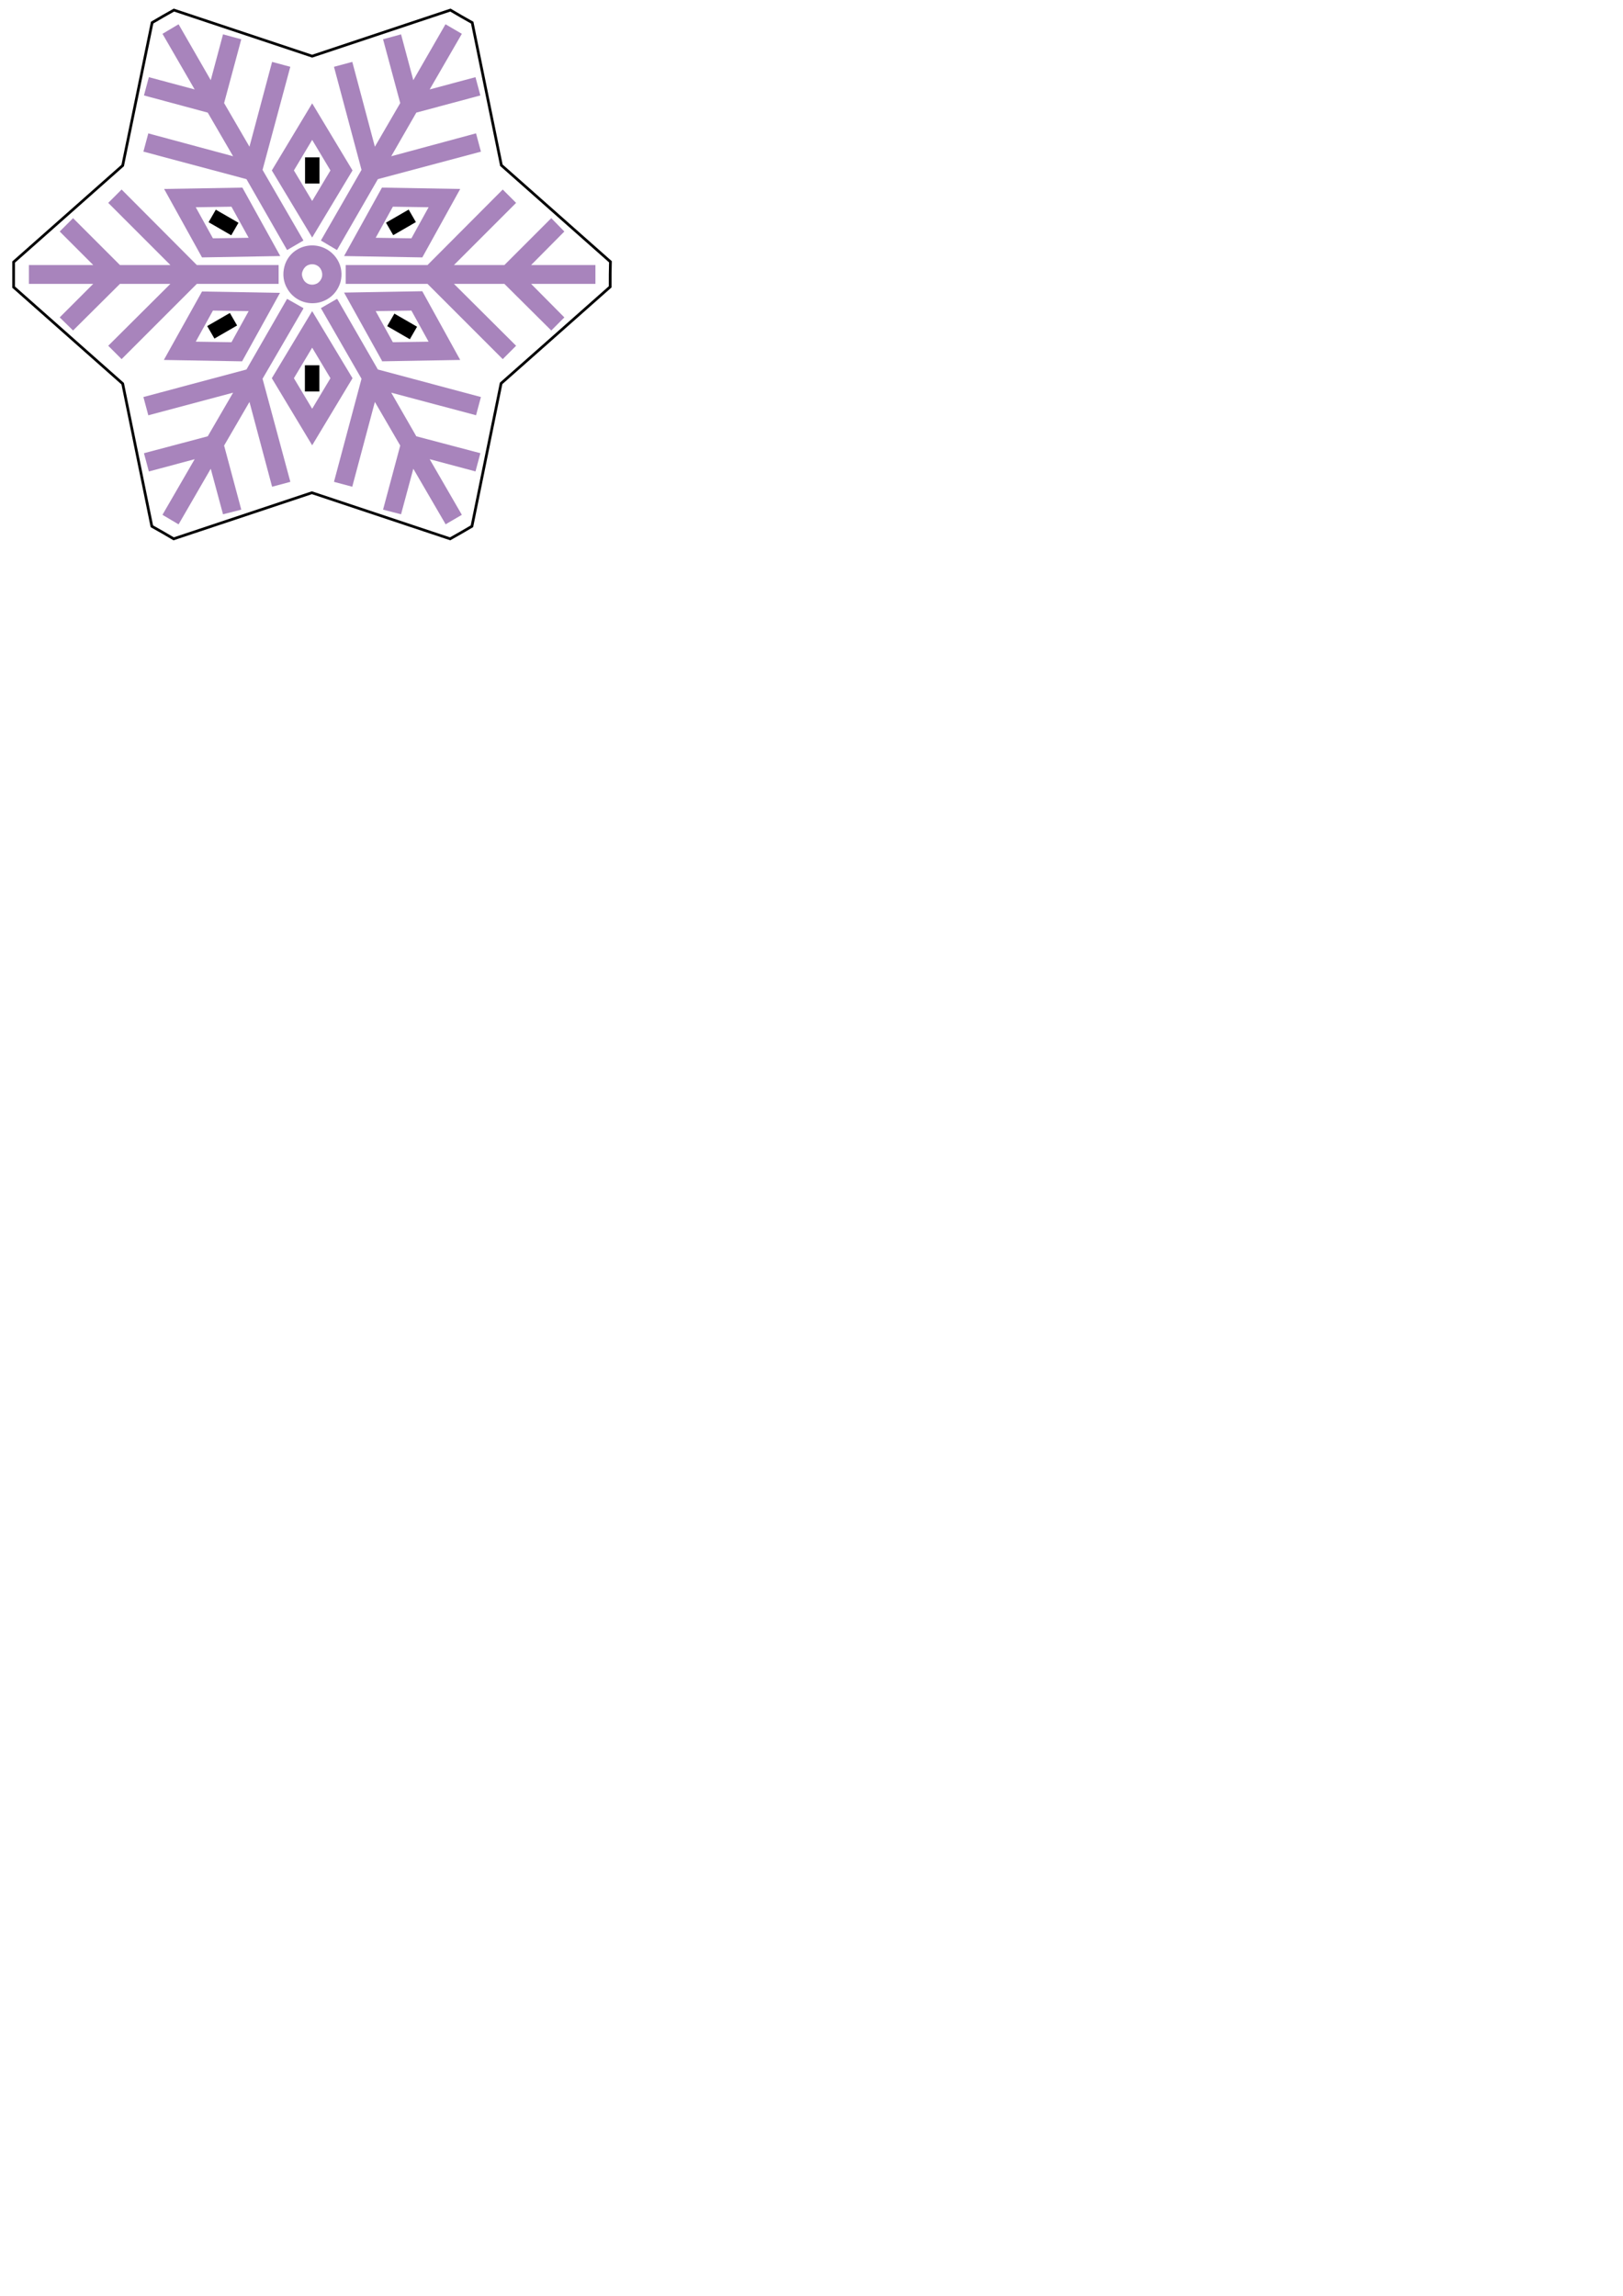 <?xml version="1.0" encoding="utf-8"?>
<!-- Generator: Adobe Illustrator 29.1.0, SVG Export Plug-In . SVG Version: 9.03 Build 55587)  -->
<svg version="1.1" xmlns="http://www.w3.org/2000/svg" xmlns:xlink="http://www.w3.org/1999/xlink" x="0px" y="0px"
	 viewBox="0 0 595.3 841.9" style="enable-background:new 0 0 595.3 841.9;" xml:space="preserve">
<style type="text/css">
	.st0{fill:#A884BC;}
	.st1{fill:none;stroke:#000000;stroke-miterlimit:10;}
	.st2{stroke:#000000;stroke-miterlimit:10;}
</style>
<g id="snowflake">
	<g>
		<polygon class="st0" points="54.7,49 54.4,48.9 52.6,55.6 90.4,65.7 105.3,91.7 111.3,88.2 96.3,62.3 106.4,24.8 106.5,24.5 
			99.8,22.7 91.5,53.8 82.2,37.8 88.5,14.4 81.8,12.6 77.3,29.4 65.5,8.9 59.6,12.4 71.4,32.8 54.6,28.3 52.8,35 76.2,41.3 
			85.5,57.3 		"/>
		<polygon class="st0" points="102.2,104.1 102.2,97.2 72.2,97.2 44.6,69.5 39.7,74.4 62.5,97.2 44,97.2 26.8,80 21.9,84.9 
			34.2,97.2 10.6,97.2 10.6,104.1 34.2,104.1 21.9,116.4 26.8,121.2 44,104.1 62.5,104.1 39.7,126.8 44.6,131.7 72.2,104.1 		"/>
		<polygon class="st0" points="111.2,113.3 111.3,113 105.3,109.6 90.4,135.5 52.6,145.6 54.4,152.3 85.5,144 76.2,160 52.8,166.2 
			54.6,172.9 71.4,168.4 59.7,188.6 59.6,188.8 65.5,192.3 77.3,171.9 81.8,188.6 88.5,186.9 82.2,163.4 91.5,147.4 99.8,178.5 
			106.5,176.7 96.3,138.9 		"/>
		<polygon class="st0" points="174.3,152.2 174.6,152.3 176.4,145.6 138.6,135.5 123.8,109.8 123.6,109.6 117.7,113 132.6,138.9 
			122.5,176.7 129.2,178.5 137.5,147.4 146.8,163.4 140.5,186.9 147.1,188.6 151.6,171.9 163.3,192 163.4,192.3 169.4,188.8 
			157.6,168.4 174.1,172.8 174.4,172.9 176.2,166.2 152.7,160 143.5,144 		"/>
		<polygon class="st0" points="218.4,97.2 194.8,97.2 207,84.9 202.2,80 185,97.2 166.5,97.2 189.3,74.4 184.4,69.5 156.8,97.2 
			126.8,97.2 126.8,104.1 156.8,104.1 184.4,131.7 189.3,126.8 166.5,104.1 185,104.1 202.2,121.2 207,116.4 194.8,104.1 
			218.4,104.1 		"/>
		<polygon class="st0" points="117.7,88.2 123.6,91.7 138.6,65.7 176.1,55.7 176.4,55.6 174.6,48.9 143.5,57.3 152.7,41.3 176.2,35 
			174.4,28.3 157.6,32.8 169.4,12.4 163.4,8.9 151.6,29.4 147.1,12.6 140.5,14.4 146.8,37.8 137.5,53.8 129.3,23 129.2,22.7 
			122.5,24.5 132.6,62.3 		"/>
		<path class="st0" d="M114.5,90c-1.9,0-3.7,0.5-5.3,1.4c-2.5,1.4-4.2,3.7-4.9,6.4c-0.7,2.7-0.4,5.6,1.1,8.1
			c1.9,3.3,5.4,5.3,9.2,5.3c1.9,0,3.7-0.5,5.3-1.4c2.5-1.4,4.2-3.7,5-6.4c0.7-2.7,0.4-5.6-1.1-8.1C121.8,92,118.3,90,114.5,90z
			 M110.9,99.7c0.3-1,0.9-1.8,1.7-2.3c0.6-0.3,1.2-0.5,1.9-0.5c1.3,0,2.6,0.7,3.2,1.9c0.5,0.9,0.6,1.9,0.4,2.8
			c-0.3,1-0.9,1.8-1.7,2.3c-0.6,0.3-1.2,0.5-1.9,0.5c-1.3,0-2.6-0.7-3.2-1.9C110.8,101.6,110.6,100.6,110.9,99.7z"/>
		<path class="st0" d="M114.5,87.1l14.8-24.6l-14.8-24.6L99.7,62.5L114.5,87.1z M114.5,73.7l-6.7-11.2l6.7-11.2l6.7,11.2L114.5,73.7
			z"/>
		<path class="st0" d="M74.1,94.4l28.7-0.5L88.9,68.8l-28.7,0.5L74.1,94.4z M78.1,87.4L71.8,76l13.1-0.2l6.3,11.4L78.1,87.4z"/>
		<path class="st0" d="M74.1,106.9L60.1,132l28.5,0.5l0.2,0l13.9-25.1l-28.5-0.5L74.1,106.9z M71.8,125.3l6.3-11.4l13.1,0.2
			l-6.3,11.4L71.8,125.3z"/>
		<path class="st0" d="M114.5,114.1l-14.8,24.6l14.8,24.6l14.8-24.6L114.5,114.1z M114.5,127.5l6.7,11.2l-6.7,11.2l-6.7-11.2
			L114.5,127.5z"/>
		<path class="st0" d="M140.1,132.5l28.7-0.5L155,107l-0.1-0.2l-28.7,0.5l13.9,25L140.1,132.5z M150.9,113.9l6.3,11.4l-13.1,0.2
			l-6.3-11.4L150.9,113.9z"/>
		<path class="st0" d="M154.9,94.4l13.9-25.1l-28.7-0.5l-13.9,25.1L154.9,94.4z M157.2,76l-6.3,11.4l-13.1-0.2l6.3-11.4L157.2,76z"
			/>
	</g>
</g>
<g id="outline">
	<path class="st1" d="M223.8,105.2l-40,35.4L173.1,193c-3.2,1.9-4.8,2.8-8,4.6l-50.7-16.9l-50.7,16.9c-3.2-1.9-4.8-2.8-8-4.6
		l-10.7-52.3l-40-35.4c0-3.7,0-5.5,0-9.2l40-35.4L55.8,8.3c3.2-1.9,4.8-2.8,8-4.6l50.7,16.9l50.7-16.9c3.2,1.9,4.8,2.8,8,4.6
		l10.7,52.3l40,35.4C223.8,99.7,223.8,101.5,223.8,105.2z"/>
</g>
<g id="leds">
	<rect x="143.2" y="117.5" transform="matrix(-0.866 -0.5 0.5 -0.866 215.404 297.075)" class="st2" width="8.6" height="4.3"/>
	<rect x="77.2" y="117.2" transform="matrix(-0.866 0.5 -0.5 -0.866 211.738 182.076)" class="st2" width="8.6" height="4.3"/>
	
		<rect x="110.2" y="60.3" transform="matrix(-1.836970e-16 1 -1 -1.836970e-16 176.986 -51.992)" class="st2" width="8.6" height="4.3"/>
	
		<rect x="110.2" y="136.6" transform="matrix(-1.836970e-16 1 -1 -1.836970e-16 253.229 24.251)" class="st2" width="8.6" height="4.3"/>
	<rect x="142.7" y="79.4" transform="matrix(-0.866 0.5 -0.5 -0.866 315.139 78.675)" class="st2" width="8.6" height="4.3"/>
	<rect x="77.6" y="79.4" transform="matrix(-0.866 -0.5 0.5 -0.866 112.139 193.164)" class="st2" width="8.6" height="4.3"/>
	<g>
	</g>
	<g>
	</g>
	<g>
	</g>
	<g>
	</g>
	<g>
	</g>
	<g>
	</g>
</g>
</svg>
